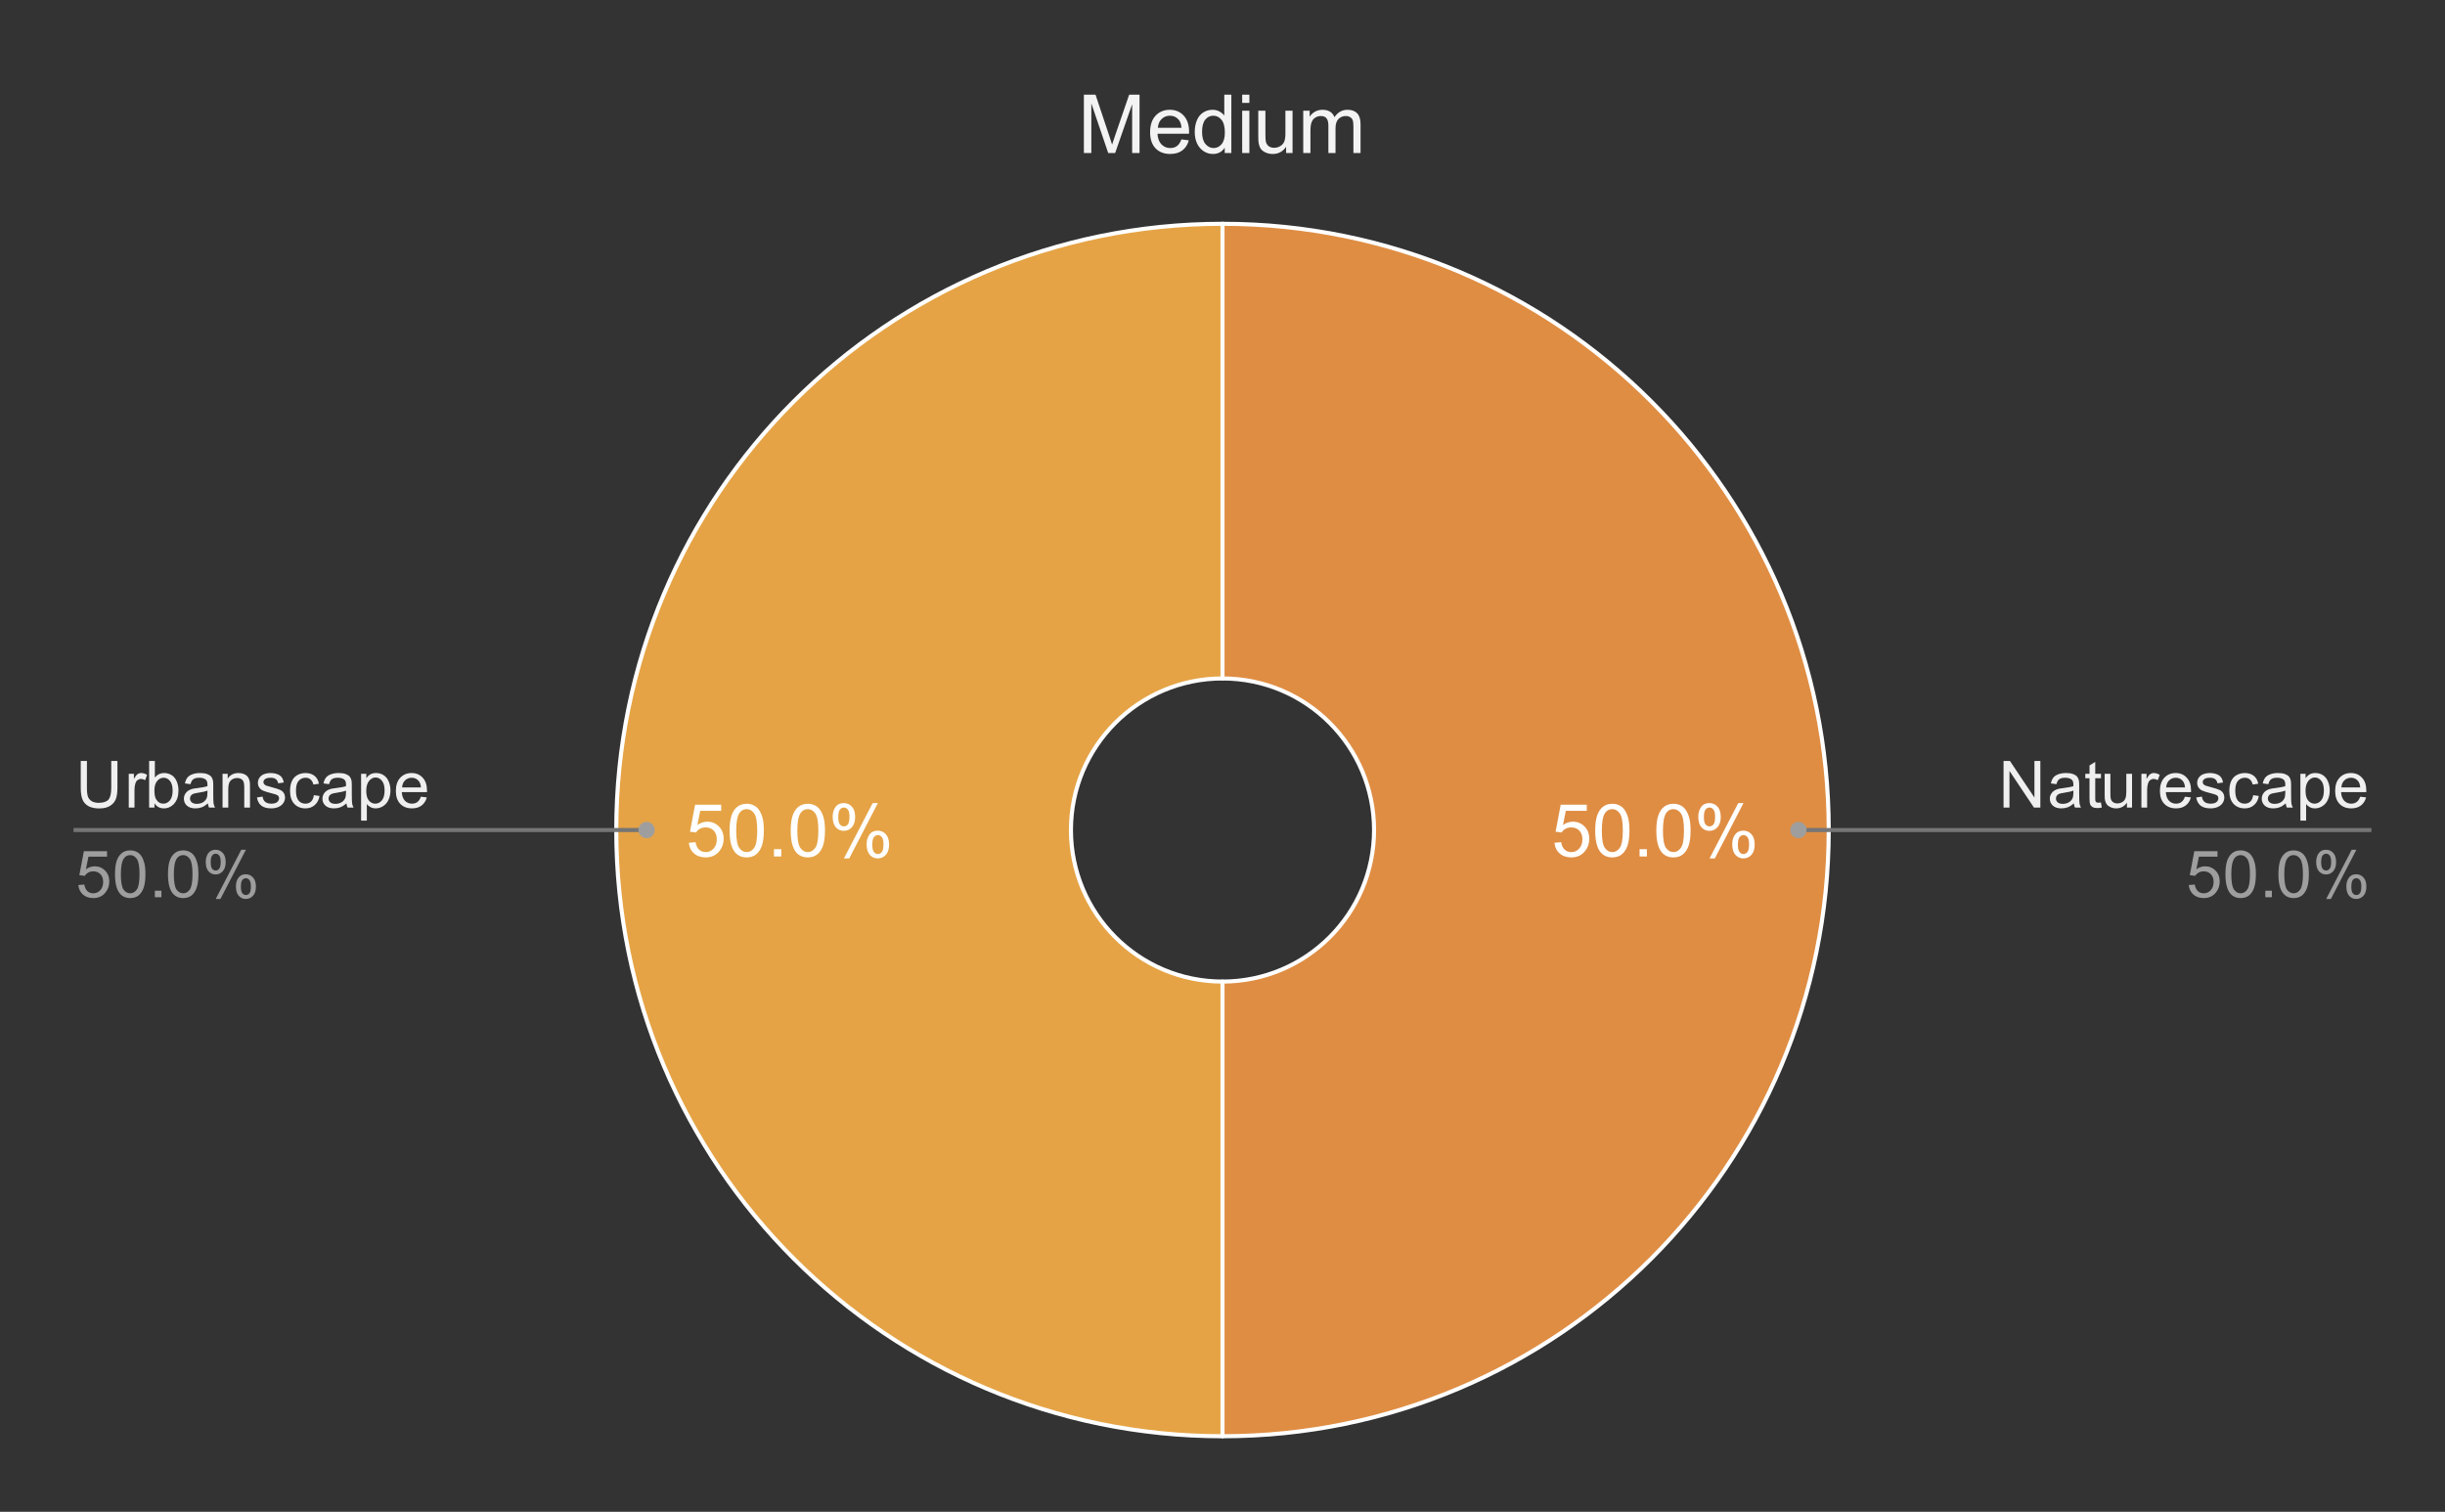 <svg version="1.1" viewBox="0.0 0.0 600.0 371.0" fill="none" stroke="none" stroke-linecap="square" stroke-miterlimit="10" width="600" height="371" xmlns:xlink="http://www.w3.org/1999/xlink" xmlns="http://www.w3.org/2000/svg"><rect x="0.0" y="0.0" width="600.0" height="371.0" fill="#333333" stroke="none"/><path fill="#ffffff" fill-opacity="0.0" d="M0 0L600.0 0L600.0 371.0L0 371.0L0 0Z" fill-rule="nonzero"/><path fill="#df8d43" d="M300.0 54.917C382.162 54.917 448.767 121.522 448.767 203.683C448.767 285.845 382.162 352.45 300.0 352.45L300.0 240.875C320.54 240.875 337.192 224.224 337.192 203.683C337.192 183.143 320.54 166.492 300.0 166.492Z" fill-rule="nonzero"/><path fill="#e5a345" d="M300.0 352.45C217.838 352.45 151.233 285.845 151.233 203.683C151.233 121.522 217.838 54.917 300.0 54.917L300.0 166.492C279.46 166.492 262.808 183.143 262.808 203.683C262.808 224.224 279.46 240.875 300.0 240.875Z" fill-rule="nonzero"/><path fill="#ffffff" d="M381.46 206.808L383.116 206.668Q383.303 207.886 383.975 208.496Q384.647 209.105 385.6 209.105Q386.741 209.105 387.522 208.246Q388.319 207.386 388.319 205.949Q388.319 204.605 387.553 203.824Q386.803 203.043 385.569 203.043Q384.803 203.043 384.178 203.386Q383.569 203.73 383.225 204.293L381.741 204.09L382.991 197.48L389.397 197.48L389.397 198.98L384.257 198.98L383.553 202.449Q384.725 201.636 385.991 201.636Q387.678 201.636 388.835 202.808Q390.007 203.98 390.007 205.808Q390.007 207.558 388.975 208.84Q387.741 210.402 385.6 210.402Q383.835 210.402 382.725 209.418Q381.616 208.433 381.46 206.808ZM391.46 203.824Q391.46 201.543 391.928 200.152Q392.397 198.761 393.319 198.011Q394.257 197.246 395.663 197.246Q396.694 197.246 397.475 197.668Q398.257 198.074 398.757 198.871Q399.272 199.652 399.569 200.793Q399.866 201.918 399.866 203.824Q399.866 206.09 399.397 207.496Q398.928 208.886 397.991 209.652Q397.069 210.402 395.663 210.402Q393.788 210.402 392.725 209.074Q391.46 207.465 391.46 203.824ZM393.085 203.824Q393.085 206.996 393.819 208.058Q394.569 209.105 395.663 209.105Q396.741 209.105 397.491 208.058Q398.241 206.996 398.241 203.824Q398.241 200.652 397.491 199.605Q396.741 198.558 395.647 198.558Q394.553 198.558 393.897 199.48Q393.085 200.652 393.085 203.824ZM402.35 210.183L402.35 208.386L404.147 208.386L404.147 210.183L402.35 210.183ZM406.46 203.824Q406.46 201.543 406.928 200.152Q407.397 198.761 408.319 198.011Q409.257 197.246 410.663 197.246Q411.694 197.246 412.475 197.668Q413.257 198.074 413.757 198.871Q414.272 199.652 414.569 200.793Q414.866 201.918 414.866 203.824Q414.866 206.09 414.397 207.496Q413.928 208.886 412.991 209.652Q412.069 210.402 410.663 210.402Q408.788 210.402 407.725 209.074Q406.46 207.465 406.46 203.824ZM408.085 203.824Q408.085 206.996 408.819 208.058Q409.569 209.105 410.663 209.105Q411.741 209.105 412.491 208.058Q413.241 206.996 413.241 203.824Q413.241 200.652 412.491 199.605Q411.741 198.558 410.647 198.558Q409.553 198.558 408.897 199.48Q408.085 200.652 408.085 203.824ZM416.757 200.386Q416.757 199.011 417.444 198.043Q418.147 197.074 419.46 197.074Q420.678 197.074 421.475 197.949Q422.272 198.808 422.272 200.496Q422.272 202.121 421.46 203.011Q420.663 203.886 419.475 203.886Q418.319 203.886 417.538 203.027Q416.757 202.152 416.757 200.386ZM419.507 198.168Q418.913 198.168 418.522 198.683Q418.132 199.183 418.132 200.543Q418.132 201.793 418.522 202.293Q418.928 202.793 419.507 202.793Q420.1 202.793 420.491 202.293Q420.882 201.777 420.882 200.433Q420.882 199.183 420.491 198.683Q420.1 198.168 419.507 198.168ZM419.522 210.652L426.569 197.074L427.85 197.074L420.819 210.652L419.522 210.652ZM425.085 207.152Q425.085 205.777 425.772 204.808Q426.475 203.84 427.803 203.84Q429.022 203.84 429.803 204.715Q430.6 205.574 430.6 207.261Q430.6 208.886 429.803 209.777Q429.007 210.652 427.819 210.652Q426.647 210.652 425.866 209.777Q425.085 208.902 425.085 207.152ZM427.85 204.933Q427.257 204.933 426.866 205.449Q426.475 205.949 426.475 207.324Q426.475 208.543 426.866 209.058Q427.257 209.574 427.835 209.574Q428.444 209.574 428.835 209.058Q429.225 208.543 429.225 207.199Q429.225 205.949 428.835 205.449Q428.444 204.933 427.85 204.933Z" fill-rule="nonzero"/><path fill="#ffffff" d="M169.04 206.808L170.697 206.668Q170.884 207.886 171.556 208.496Q172.228 209.105 173.181 209.105Q174.322 209.105 175.103 208.246Q175.9 207.386 175.9 205.949Q175.9 204.605 175.134 203.824Q174.384 203.043 173.15 203.043Q172.384 203.043 171.759 203.386Q171.15 203.73 170.806 204.293L169.322 204.09L170.572 197.48L176.978 197.48L176.978 198.98L171.837 198.98L171.134 202.449Q172.306 201.636 173.572 201.636Q175.259 201.636 176.415 202.808Q177.587 203.98 177.587 205.808Q177.587 207.558 176.556 208.84Q175.322 210.402 173.181 210.402Q171.415 210.402 170.306 209.418Q169.197 208.433 169.04 206.808ZM179.04 203.824Q179.04 201.543 179.509 200.152Q179.978 198.761 180.9 198.011Q181.837 197.246 183.243 197.246Q184.275 197.246 185.056 197.668Q185.837 198.074 186.337 198.871Q186.853 199.652 187.15 200.793Q187.447 201.918 187.447 203.824Q187.447 206.09 186.978 207.496Q186.509 208.886 185.572 209.652Q184.65 210.402 183.243 210.402Q181.368 210.402 180.306 209.074Q179.04 207.465 179.04 203.824ZM180.665 203.824Q180.665 206.996 181.4 208.058Q182.15 209.105 183.243 209.105Q184.322 209.105 185.072 208.058Q185.822 206.996 185.822 203.824Q185.822 200.652 185.072 199.605Q184.322 198.558 183.228 198.558Q182.134 198.558 181.478 199.48Q180.665 200.652 180.665 203.824ZM189.931 210.183L189.931 208.386L191.728 208.386L191.728 210.183L189.931 210.183ZM194.04 203.824Q194.04 201.543 194.509 200.152Q194.978 198.761 195.9 198.011Q196.837 197.246 198.243 197.246Q199.275 197.246 200.056 197.668Q200.837 198.074 201.337 198.871Q201.853 199.652 202.15 200.793Q202.447 201.918 202.447 203.824Q202.447 206.09 201.978 207.496Q201.509 208.886 200.572 209.652Q199.65 210.402 198.243 210.402Q196.368 210.402 195.306 209.074Q194.04 207.465 194.04 203.824ZM195.665 203.824Q195.665 206.996 196.4 208.058Q197.15 209.105 198.243 209.105Q199.322 209.105 200.072 208.058Q200.822 206.996 200.822 203.824Q200.822 200.652 200.072 199.605Q199.322 198.558 198.228 198.558Q197.134 198.558 196.478 199.48Q195.665 200.652 195.665 203.824ZM204.337 200.386Q204.337 199.011 205.025 198.043Q205.728 197.074 207.04 197.074Q208.259 197.074 209.056 197.949Q209.853 198.808 209.853 200.496Q209.853 202.121 209.04 203.011Q208.243 203.886 207.056 203.886Q205.9 203.886 205.118 203.027Q204.337 202.152 204.337 200.386ZM207.087 198.168Q206.493 198.168 206.103 198.683Q205.712 199.183 205.712 200.543Q205.712 201.793 206.103 202.293Q206.509 202.793 207.087 202.793Q207.681 202.793 208.072 202.293Q208.462 201.777 208.462 200.433Q208.462 199.183 208.072 198.683Q207.681 198.168 207.087 198.168ZM207.103 210.652L214.15 197.074L215.431 197.074L208.4 210.652L207.103 210.652ZM212.665 207.152Q212.665 205.777 213.353 204.808Q214.056 203.84 215.384 203.84Q216.603 203.84 217.384 204.715Q218.181 205.574 218.181 207.261Q218.181 208.886 217.384 209.777Q216.587 210.652 215.4 210.652Q214.228 210.652 213.447 209.777Q212.665 208.902 212.665 207.152ZM215.431 204.933Q214.837 204.933 214.447 205.449Q214.056 205.949 214.056 207.324Q214.056 208.543 214.447 209.058Q214.837 209.574 215.415 209.574Q216.025 209.574 216.415 209.058Q216.806 208.543 216.806 207.199Q216.806 205.949 216.415 205.449Q216.025 204.933 215.431 204.933Z" fill-rule="nonzero"/><path stroke="#ffffff" stroke-width="1.0" stroke-linejoin="round" stroke-linecap="round" d="M300.0 240.875C320.54 240.875 337.192 224.224 337.192 203.683C337.192 183.143 320.54 166.492 300.0 166.492L300.0 54.917C382.162 54.917 448.767 121.522 448.767 203.683C448.767 285.845 382.162 352.45 300.0 352.45" fill-rule="nonzero"/><path stroke="#ffffff" stroke-width="1.0" stroke-linejoin="round" stroke-linecap="round" d="M300.0 166.492C279.46 166.492 262.808 183.143 262.808 203.683C262.808 224.224 279.46 240.875 300.0 240.875L300.0 352.45C217.838 352.45 151.233 285.845 151.233 203.683C151.233 121.522 217.838 54.917 300.0 54.917" fill-rule="nonzero"/><path fill="#efefef" d="M27.3 186.73L28.816 186.73L28.816 193.34Q28.816 195.074 28.425 196.09Q28.034 197.105 27.019 197.746Q26.003 198.386 24.347 198.386Q22.738 198.386 21.706 197.824Q20.691 197.261 20.253 196.215Q19.816 195.168 19.816 193.34L19.816 186.73L21.331 186.73L21.331 193.34Q21.331 194.824 21.597 195.543Q21.878 196.246 22.55 196.636Q23.238 197.011 24.206 197.011Q25.878 197.011 26.581 196.261Q27.3 195.496 27.3 193.34L27.3 186.73ZM31.597 198.183L31.597 189.886L32.862 189.886L32.862 191.136Q33.347 190.261 33.753 189.98Q34.159 189.699 34.659 189.699Q35.362 189.699 36.097 190.152L35.612 191.449Q35.097 191.152 34.581 191.152Q34.128 191.152 33.753 191.433Q33.394 191.699 33.237 192.199Q33.003 192.949 33.003 193.84L33.003 198.183L31.597 198.183ZM37.909 198.183L36.597 198.183L36.597 186.73L38.003 186.73L38.003 190.808Q38.894 189.699 40.284 189.699Q41.05 189.699 41.722 190.011Q42.409 190.308 42.847 190.871Q43.3 191.433 43.55 192.23Q43.8 193.011 43.8 193.902Q43.8 196.043 42.737 197.215Q41.691 198.371 40.206 198.371Q38.737 198.371 37.909 197.136L37.909 198.183ZM37.894 193.965Q37.894 195.465 38.3 196.121Q38.956 197.215 40.097 197.215Q41.019 197.215 41.691 196.418Q42.362 195.605 42.362 194.027Q42.362 192.402 41.706 191.636Q41.066 190.855 40.159 190.855Q39.237 190.855 38.566 191.652Q37.894 192.449 37.894 193.965ZM51.019 197.152Q50.237 197.824 49.519 198.105Q48.8 198.371 47.972 198.371Q46.597 198.371 45.862 197.699Q45.128 197.027 45.128 195.996Q45.128 195.386 45.409 194.886Q45.691 194.371 46.128 194.074Q46.581 193.761 47.144 193.605Q47.566 193.496 48.394 193.402Q50.097 193.199 50.909 192.918Q50.909 192.621 50.909 192.543Q50.909 191.683 50.519 191.34Q49.972 190.855 48.909 190.855Q47.925 190.855 47.441 191.215Q46.972 191.558 46.753 192.433L45.378 192.246Q45.566 191.371 45.987 190.824Q46.425 190.277 47.237 189.996Q48.05 189.699 49.112 189.699Q50.175 189.699 50.831 189.949Q51.503 190.199 51.816 190.574Q52.128 190.949 52.253 191.527Q52.331 191.886 52.331 192.824L52.331 194.699Q52.331 196.668 52.409 197.183Q52.503 197.699 52.769 198.183L51.3 198.183Q51.081 197.746 51.019 197.152ZM50.909 194.011Q50.144 194.324 48.612 194.543Q47.737 194.668 47.378 194.824Q47.019 194.98 46.816 195.293Q46.628 195.59 46.628 195.949Q46.628 196.511 47.05 196.886Q47.487 197.261 48.3 197.261Q49.112 197.261 49.737 196.918Q50.378 196.558 50.675 195.933Q50.909 195.465 50.909 194.527L50.909 194.011ZM54.612 198.183L54.612 189.886L55.878 189.886L55.878 191.058Q56.784 189.699 58.519 189.699Q59.269 189.699 59.894 189.965Q60.519 190.23 60.831 190.668Q61.144 191.105 61.269 191.715Q61.347 192.105 61.347 193.074L61.347 198.183L59.941 198.183L59.941 193.136Q59.941 192.277 59.769 191.855Q59.612 191.418 59.191 191.168Q58.784 190.918 58.222 190.918Q57.316 190.918 56.659 191.496Q56.019 192.058 56.019 193.652L56.019 198.183L54.612 198.183ZM63.05 195.699L64.441 195.48Q64.55 196.324 65.081 196.777Q65.628 197.215 66.581 197.215Q67.55 197.215 68.019 196.824Q68.487 196.418 68.487 195.886Q68.487 195.418 68.081 195.136Q67.784 194.949 66.644 194.668Q65.097 194.277 64.487 193.996Q63.894 193.699 63.581 193.199Q63.284 192.699 63.284 192.09Q63.284 191.527 63.534 191.058Q63.784 190.59 64.222 190.277Q64.55 190.027 65.112 189.871Q65.691 189.699 66.331 189.699Q67.316 189.699 68.05 189.98Q68.784 190.261 69.128 190.746Q69.487 191.215 69.628 192.027L68.253 192.215Q68.159 191.574 67.706 191.215Q67.253 190.855 66.441 190.855Q65.472 190.855 65.05 191.183Q64.644 191.496 64.644 191.918Q64.644 192.199 64.816 192.418Q64.987 192.636 65.347 192.793Q65.566 192.871 66.597 193.152Q68.081 193.543 68.675 193.808Q69.269 194.058 69.597 194.543Q69.941 195.027 69.941 195.746Q69.941 196.449 69.519 197.074Q69.112 197.683 68.331 198.027Q67.566 198.371 66.597 198.371Q64.972 198.371 64.128 197.699Q63.284 197.027 63.05 195.699ZM77.019 195.136L78.409 195.324Q78.175 196.746 77.237 197.558Q76.316 198.371 74.956 198.371Q73.253 198.371 72.206 197.261Q71.175 196.136 71.175 194.058Q71.175 192.715 71.612 191.715Q72.066 190.699 72.972 190.199Q73.894 189.699 74.956 189.699Q76.316 189.699 77.175 190.386Q78.034 191.058 78.269 192.324L76.909 192.527Q76.706 191.699 76.206 191.277Q75.722 190.855 75.019 190.855Q73.956 190.855 73.284 191.621Q72.628 192.371 72.628 194.027Q72.628 195.699 73.269 196.465Q73.909 197.215 74.941 197.215Q75.769 197.215 76.316 196.715Q76.878 196.199 77.019 195.136ZM85.019 197.152Q84.237 197.824 83.519 198.105Q82.8 198.371 81.972 198.371Q80.597 198.371 79.862 197.699Q79.128 197.027 79.128 195.996Q79.128 195.386 79.409 194.886Q79.691 194.371 80.128 194.074Q80.581 193.761 81.144 193.605Q81.566 193.496 82.394 193.402Q84.097 193.199 84.909 192.918Q84.909 192.621 84.909 192.543Q84.909 191.683 84.519 191.34Q83.972 190.855 82.909 190.855Q81.925 190.855 81.441 191.215Q80.972 191.558 80.753 192.433L79.378 192.246Q79.566 191.371 79.987 190.824Q80.425 190.277 81.237 189.996Q82.05 189.699 83.112 189.699Q84.175 189.699 84.831 189.949Q85.503 190.199 85.816 190.574Q86.128 190.949 86.253 191.527Q86.331 191.886 86.331 192.824L86.331 194.699Q86.331 196.668 86.409 197.183Q86.503 197.699 86.769 198.183L85.3 198.183Q85.081 197.746 85.019 197.152ZM84.909 194.011Q84.144 194.324 82.612 194.543Q81.737 194.668 81.378 194.824Q81.019 194.98 80.816 195.293Q80.628 195.59 80.628 195.949Q80.628 196.511 81.05 196.886Q81.487 197.261 82.3 197.261Q83.112 197.261 83.737 196.918Q84.378 196.558 84.675 195.933Q84.909 195.465 84.909 194.527L84.909 194.011ZM88.612 201.371L88.612 189.886L89.894 189.886L89.894 190.965Q90.347 190.324 90.909 190.011Q91.487 189.699 92.3 189.699Q93.362 189.699 94.175 190.246Q94.987 190.793 95.394 191.793Q95.816 192.777 95.816 193.965Q95.816 195.246 95.347 196.261Q94.894 197.277 94.019 197.824Q93.159 198.371 92.191 198.371Q91.487 198.371 90.925 198.074Q90.378 197.777 90.019 197.324L90.019 201.371L88.612 201.371ZM89.878 194.074Q89.878 195.683 90.519 196.449Q91.175 197.215 92.097 197.215Q93.034 197.215 93.706 196.418Q94.378 195.621 94.378 193.965Q94.378 192.371 93.722 191.59Q93.066 190.793 92.159 190.793Q91.269 190.793 90.566 191.636Q89.878 192.48 89.878 194.074ZM103.284 195.511L104.737 195.683Q104.394 196.965 103.456 197.668Q102.534 198.371 101.097 198.371Q99.269 198.371 98.206 197.246Q97.144 196.121 97.144 194.105Q97.144 192.011 98.222 190.855Q99.3 189.699 101.019 189.699Q102.675 189.699 103.722 190.84Q104.784 191.965 104.784 194.011Q104.784 194.136 104.784 194.386L98.597 194.386Q98.675 195.761 99.362 196.496Q100.066 197.215 101.097 197.215Q101.878 197.215 102.425 196.808Q102.972 196.402 103.284 195.511ZM98.675 193.23L103.3 193.23Q103.206 192.183 102.769 191.668Q102.097 190.855 101.034 190.855Q100.066 190.855 99.394 191.511Q98.737 192.152 98.675 193.23Z" fill-rule="nonzero"/><path fill="#9e9e9e" d="M19.222 217.183L20.691 217.058Q20.863 218.136 21.456 218.683Q22.05 219.215 22.894 219.215Q23.909 219.215 24.613 218.449Q25.316 217.683 25.316 216.418Q25.316 215.215 24.644 214.527Q23.972 213.824 22.878 213.824Q22.191 213.824 21.644 214.136Q21.097 214.449 20.784 214.933L19.472 214.761L20.581 208.886L26.269 208.886L26.269 210.23L21.706 210.23L21.081 213.308Q22.113 212.59 23.253 212.59Q24.753 212.59 25.784 213.636Q26.816 214.668 26.816 216.293Q26.816 217.855 25.909 218.98Q24.8 220.386 22.894 220.386Q21.331 220.386 20.347 219.511Q19.363 218.621 19.222 217.183ZM28.222 214.527Q28.222 212.496 28.628 211.261Q29.05 210.027 29.878 209.355Q30.706 208.683 31.956 208.683Q32.878 208.683 33.566 209.058Q34.269 209.418 34.722 210.121Q35.175 210.824 35.425 211.824Q35.691 212.824 35.691 214.527Q35.691 216.543 35.269 217.793Q34.862 219.027 34.034 219.715Q33.206 220.386 31.956 220.386Q30.3 220.386 29.347 219.183Q28.222 217.761 28.222 214.527ZM29.659 214.527Q29.659 217.355 30.316 218.293Q30.988 219.215 31.956 219.215Q32.925 219.215 33.581 218.277Q34.237 217.34 34.237 214.527Q34.237 211.699 33.581 210.777Q32.925 209.84 31.941 209.84Q30.972 209.84 30.394 210.668Q29.659 211.715 29.659 214.527ZM38.003 220.183L38.003 218.574L39.612 218.574L39.612 220.183L38.003 220.183ZM41.222 214.527Q41.222 212.496 41.628 211.261Q42.05 210.027 42.878 209.355Q43.706 208.683 44.956 208.683Q45.878 208.683 46.566 209.058Q47.269 209.418 47.722 210.121Q48.175 210.824 48.425 211.824Q48.691 212.824 48.691 214.527Q48.691 216.543 48.269 217.793Q47.862 219.027 47.034 219.715Q46.206 220.386 44.956 220.386Q43.3 220.386 42.347 219.183Q41.222 217.761 41.222 214.527ZM42.659 214.527Q42.659 217.355 43.316 218.293Q43.987 219.215 44.956 219.215Q45.925 219.215 46.581 218.277Q47.237 217.34 47.237 214.527Q47.237 211.699 46.581 210.777Q45.925 209.84 44.941 209.84Q43.972 209.84 43.394 210.668Q42.659 211.715 42.659 214.527ZM50.487 211.48Q50.487 210.246 51.097 209.386Q51.722 208.527 52.894 208.527Q53.972 208.527 54.675 209.308Q55.378 210.074 55.378 211.558Q55.378 213.011 54.659 213.808Q53.956 214.59 52.909 214.59Q51.862 214.59 51.175 213.824Q50.487 213.043 50.487 211.48ZM52.925 209.496Q52.409 209.496 52.05 209.949Q51.706 210.402 51.706 211.621Q51.706 212.715 52.05 213.168Q52.409 213.621 52.925 213.621Q53.456 213.621 53.8 213.168Q54.159 212.715 54.159 211.511Q54.159 210.402 53.8 209.949Q53.456 209.496 52.925 209.496ZM52.941 220.605L59.206 208.527L60.347 208.527L54.097 220.605L52.941 220.605ZM57.894 217.496Q57.894 216.261 58.503 215.402Q59.128 214.543 60.3 214.543Q61.378 214.543 62.081 215.324Q62.8 216.09 62.8 217.574Q62.8 219.027 62.081 219.824Q61.362 220.605 60.316 220.605Q59.269 220.605 58.581 219.824Q57.894 219.043 57.894 217.496ZM60.347 215.511Q59.816 215.511 59.456 215.965Q59.112 216.418 59.112 217.636Q59.112 218.73 59.456 219.183Q59.816 219.636 60.331 219.636Q60.878 219.636 61.222 219.183Q61.566 218.73 61.566 217.527Q61.566 216.418 61.206 215.965Q60.862 215.511 60.347 215.511Z" fill-rule="nonzero"/><path stroke="#757575" stroke-width="1.0" stroke-linecap="butt" d="M18.55 203.683L145.233 203.683L158.672 203.683" fill-rule="nonzero"/><path fill="#9e9e9e" d="M160.672 203.683C160.672 202.579 159.776 201.683 158.672 201.683C157.567 201.683 156.672 202.579 156.672 203.683C156.672 204.788 157.567 205.683 158.672 205.683C159.776 205.683 160.672 204.788 160.672 203.683" fill-rule="nonzero"/><path fill="#efefef" d="M491.669 198.183L491.669 186.73L493.231 186.73L499.247 195.715L499.247 186.73L500.7 186.73L500.7 198.183L499.137 198.183L493.122 189.183L493.122 198.183L491.669 198.183ZM508.919 197.152Q508.137 197.824 507.419 198.105Q506.7 198.371 505.872 198.371Q504.497 198.371 503.762 197.699Q503.028 197.027 503.028 195.996Q503.028 195.386 503.309 194.886Q503.591 194.371 504.028 194.074Q504.481 193.761 505.044 193.605Q505.466 193.496 506.294 193.402Q507.997 193.199 508.809 192.918Q508.809 192.621 508.809 192.543Q508.809 191.683 508.419 191.34Q507.872 190.855 506.809 190.855Q505.825 190.855 505.341 191.215Q504.872 191.558 504.653 192.433L503.278 192.246Q503.466 191.371 503.887 190.824Q504.325 190.277 505.137 189.996Q505.95 189.699 507.012 189.699Q508.075 189.699 508.731 189.949Q509.403 190.199 509.716 190.574Q510.028 190.949 510.153 191.527Q510.231 191.886 510.231 192.824L510.231 194.699Q510.231 196.668 510.309 197.183Q510.403 197.699 510.669 198.183L509.2 198.183Q508.981 197.746 508.919 197.152ZM508.809 194.011Q508.044 194.324 506.512 194.543Q505.637 194.668 505.278 194.824Q504.919 194.98 504.716 195.293Q504.528 195.59 504.528 195.949Q504.528 196.511 504.95 196.886Q505.387 197.261 506.2 197.261Q507.012 197.261 507.637 196.918Q508.278 196.558 508.575 195.933Q508.809 195.465 508.809 194.527L508.809 194.011ZM515.575 196.918L515.778 198.168Q515.184 198.293 514.716 198.293Q513.95 198.293 513.528 198.058Q513.106 197.808 512.934 197.418Q512.763 197.011 512.763 195.746L512.763 190.98L511.731 190.98L511.731 189.886L512.763 189.886L512.763 187.824L514.169 186.98L514.169 189.886L515.575 189.886L515.575 190.98L514.169 190.98L514.169 195.824Q514.169 196.433 514.231 196.605Q514.309 196.777 514.481 196.886Q514.653 196.98 514.966 196.98Q515.2 196.98 515.575 196.918ZM521.95 198.183L521.95 196.965Q520.981 198.371 519.309 198.371Q518.575 198.371 517.934 198.09Q517.309 197.808 516.997 197.386Q516.684 196.949 516.559 196.34Q516.481 195.918 516.481 195.027L516.481 189.886L517.888 189.886L517.888 194.48Q517.888 195.59 517.966 195.965Q518.106 196.527 518.528 196.84Q518.966 197.152 519.591 197.152Q520.231 197.152 520.778 196.84Q521.341 196.511 521.559 195.949Q521.794 195.386 521.794 194.324L521.794 189.886L523.2 189.886L523.2 198.183L521.95 198.183ZM525.497 198.183L525.497 189.886L526.763 189.886L526.763 191.136Q527.247 190.261 527.653 189.98Q528.059 189.699 528.559 189.699Q529.263 189.699 529.997 190.152L529.513 191.449Q528.997 191.152 528.481 191.152Q528.028 191.152 527.653 191.433Q527.294 191.699 527.138 192.199Q526.903 192.949 526.903 193.84L526.903 198.183L525.497 198.183ZM536.184 195.511L537.638 195.683Q537.294 196.965 536.356 197.668Q535.434 198.371 533.997 198.371Q532.169 198.371 531.106 197.246Q530.044 196.121 530.044 194.105Q530.044 192.011 531.122 190.855Q532.2 189.699 533.919 189.699Q535.575 189.699 536.622 190.84Q537.684 191.965 537.684 194.011Q537.684 194.136 537.684 194.386L531.497 194.386Q531.575 195.761 532.263 196.496Q532.966 197.215 533.997 197.215Q534.778 197.215 535.325 196.808Q535.872 196.402 536.184 195.511ZM531.575 193.23L536.2 193.23Q536.106 192.183 535.669 191.668Q534.997 190.855 533.934 190.855Q532.966 190.855 532.294 191.511Q531.638 192.152 531.575 193.23ZM538.95 195.699L540.341 195.48Q540.45 196.324 540.981 196.777Q541.528 197.215 542.481 197.215Q543.45 197.215 543.919 196.824Q544.388 196.418 544.388 195.886Q544.388 195.418 543.981 195.136Q543.684 194.949 542.544 194.668Q540.997 194.277 540.388 193.996Q539.794 193.699 539.481 193.199Q539.184 192.699 539.184 192.09Q539.184 191.527 539.434 191.058Q539.684 190.59 540.122 190.277Q540.45 190.027 541.013 189.871Q541.591 189.699 542.231 189.699Q543.216 189.699 543.95 189.98Q544.684 190.261 545.028 190.746Q545.388 191.215 545.528 192.027L544.153 192.215Q544.059 191.574 543.606 191.215Q543.153 190.855 542.341 190.855Q541.372 190.855 540.95 191.183Q540.544 191.496 540.544 191.918Q540.544 192.199 540.716 192.418Q540.888 192.636 541.247 192.793Q541.466 192.871 542.497 193.152Q543.981 193.543 544.575 193.808Q545.169 194.058 545.497 194.543Q545.841 195.027 545.841 195.746Q545.841 196.449 545.419 197.074Q545.013 197.683 544.231 198.027Q543.466 198.371 542.497 198.371Q540.872 198.371 540.028 197.699Q539.184 197.027 538.95 195.699ZM552.919 195.136L554.309 195.324Q554.075 196.746 553.138 197.558Q552.216 198.371 550.856 198.371Q549.153 198.371 548.106 197.261Q547.075 196.136 547.075 194.058Q547.075 192.715 547.513 191.715Q547.966 190.699 548.872 190.199Q549.794 189.699 550.856 189.699Q552.216 189.699 553.075 190.386Q553.934 191.058 554.169 192.324L552.809 192.527Q552.606 191.699 552.106 191.277Q551.622 190.855 550.919 190.855Q549.856 190.855 549.184 191.621Q548.528 192.371 548.528 194.027Q548.528 195.699 549.169 196.465Q549.809 197.215 550.841 197.215Q551.669 197.215 552.216 196.715Q552.778 196.199 552.919 195.136ZM560.919 197.152Q560.138 197.824 559.419 198.105Q558.7 198.371 557.872 198.371Q556.497 198.371 555.763 197.699Q555.028 197.027 555.028 195.996Q555.028 195.386 555.309 194.886Q555.591 194.371 556.028 194.074Q556.481 193.761 557.044 193.605Q557.466 193.496 558.294 193.402Q559.997 193.199 560.809 192.918Q560.809 192.621 560.809 192.543Q560.809 191.683 560.419 191.34Q559.872 190.855 558.809 190.855Q557.825 190.855 557.341 191.215Q556.872 191.558 556.653 192.433L555.278 192.246Q555.466 191.371 555.888 190.824Q556.325 190.277 557.138 189.996Q557.95 189.699 559.013 189.699Q560.075 189.699 560.731 189.949Q561.403 190.199 561.716 190.574Q562.028 190.949 562.153 191.527Q562.231 191.886 562.231 192.824L562.231 194.699Q562.231 196.668 562.309 197.183Q562.403 197.699 562.669 198.183L561.2 198.183Q560.981 197.746 560.919 197.152ZM560.809 194.011Q560.044 194.324 558.513 194.543Q557.638 194.668 557.278 194.824Q556.919 194.98 556.716 195.293Q556.528 195.59 556.528 195.949Q556.528 196.511 556.95 196.886Q557.388 197.261 558.2 197.261Q559.013 197.261 559.638 196.918Q560.278 196.558 560.575 195.933Q560.809 195.465 560.809 194.527L560.809 194.011ZM564.513 201.371L564.513 189.886L565.794 189.886L565.794 190.965Q566.247 190.324 566.809 190.011Q567.388 189.699 568.2 189.699Q569.263 189.699 570.075 190.246Q570.888 190.793 571.294 191.793Q571.716 192.777 571.716 193.965Q571.716 195.246 571.247 196.261Q570.794 197.277 569.919 197.824Q569.059 198.371 568.091 198.371Q567.388 198.371 566.825 198.074Q566.278 197.777 565.919 197.324L565.919 201.371L564.513 201.371ZM565.778 194.074Q565.778 195.683 566.419 196.449Q567.075 197.215 567.997 197.215Q568.934 197.215 569.606 196.418Q570.278 195.621 570.278 193.965Q570.278 192.371 569.622 191.59Q568.966 190.793 568.059 190.793Q567.169 190.793 566.466 191.636Q565.778 192.48 565.778 194.074ZM579.184 195.511L580.638 195.683Q580.294 196.965 579.356 197.668Q578.434 198.371 576.997 198.371Q575.169 198.371 574.106 197.246Q573.044 196.121 573.044 194.105Q573.044 192.011 574.122 190.855Q575.2 189.699 576.919 189.699Q578.575 189.699 579.622 190.84Q580.684 191.965 580.684 194.011Q580.684 194.136 580.684 194.386L574.497 194.386Q574.575 195.761 575.263 196.496Q575.966 197.215 576.997 197.215Q577.778 197.215 578.325 196.808Q578.872 196.402 579.184 195.511ZM574.575 193.23L579.2 193.23Q579.106 192.183 578.669 191.668Q577.997 190.855 576.934 190.855Q575.966 190.855 575.294 191.511Q574.638 192.152 574.575 193.23Z" fill-rule="nonzero"/><path fill="#9e9e9e" d="M537.122 217.183L538.591 217.058Q538.763 218.136 539.356 218.683Q539.95 219.215 540.794 219.215Q541.809 219.215 542.513 218.449Q543.216 217.683 543.216 216.418Q543.216 215.215 542.544 214.527Q541.872 213.824 540.778 213.824Q540.091 213.824 539.544 214.136Q538.997 214.449 538.684 214.933L537.372 214.761L538.481 208.886L544.169 208.886L544.169 210.23L539.606 210.23L538.981 213.308Q540.013 212.59 541.153 212.59Q542.653 212.59 543.684 213.636Q544.716 214.668 544.716 216.293Q544.716 217.855 543.809 218.98Q542.7 220.386 540.794 220.386Q539.231 220.386 538.247 219.511Q537.263 218.621 537.122 217.183ZM546.122 214.527Q546.122 212.496 546.528 211.261Q546.95 210.027 547.778 209.355Q548.606 208.683 549.856 208.683Q550.778 208.683 551.466 209.058Q552.169 209.418 552.622 210.121Q553.075 210.824 553.325 211.824Q553.591 212.824 553.591 214.527Q553.591 216.543 553.169 217.793Q552.763 219.027 551.934 219.715Q551.106 220.386 549.856 220.386Q548.2 220.386 547.247 219.183Q546.122 217.761 546.122 214.527ZM547.559 214.527Q547.559 217.355 548.216 218.293Q548.888 219.215 549.856 219.215Q550.825 219.215 551.481 218.277Q552.138 217.34 552.138 214.527Q552.138 211.699 551.481 210.777Q550.825 209.84 549.841 209.84Q548.872 209.84 548.294 210.668Q547.559 211.715 547.559 214.527ZM555.903 220.183L555.903 218.574L557.513 218.574L557.513 220.183L555.903 220.183ZM559.122 214.527Q559.122 212.496 559.528 211.261Q559.95 210.027 560.778 209.355Q561.606 208.683 562.856 208.683Q563.778 208.683 564.466 209.058Q565.169 209.418 565.622 210.121Q566.075 210.824 566.325 211.824Q566.591 212.824 566.591 214.527Q566.591 216.543 566.169 217.793Q565.763 219.027 564.934 219.715Q564.106 220.386 562.856 220.386Q561.2 220.386 560.247 219.183Q559.122 217.761 559.122 214.527ZM560.559 214.527Q560.559 217.355 561.216 218.293Q561.888 219.215 562.856 219.215Q563.825 219.215 564.481 218.277Q565.138 217.34 565.138 214.527Q565.138 211.699 564.481 210.777Q563.825 209.84 562.841 209.84Q561.872 209.84 561.294 210.668Q560.559 211.715 560.559 214.527ZM568.388 211.48Q568.388 210.246 568.997 209.386Q569.622 208.527 570.794 208.527Q571.872 208.527 572.575 209.308Q573.278 210.074 573.278 211.558Q573.278 213.011 572.559 213.808Q571.856 214.59 570.809 214.59Q569.763 214.59 569.075 213.824Q568.388 213.043 568.388 211.48ZM570.825 209.496Q570.309 209.496 569.95 209.949Q569.606 210.402 569.606 211.621Q569.606 212.715 569.95 213.168Q570.309 213.621 570.825 213.621Q571.356 213.621 571.7 213.168Q572.059 212.715 572.059 211.511Q572.059 210.402 571.7 209.949Q571.356 209.496 570.825 209.496ZM570.841 220.605L577.106 208.527L578.247 208.527L571.997 220.605L570.841 220.605ZM575.794 217.496Q575.794 216.261 576.403 215.402Q577.028 214.543 578.2 214.543Q579.278 214.543 579.981 215.324Q580.7 216.09 580.7 217.574Q580.7 219.027 579.981 219.824Q579.263 220.605 578.216 220.605Q577.169 220.605 576.481 219.824Q575.794 219.043 575.794 217.496ZM578.247 215.511Q577.716 215.511 577.356 215.965Q577.013 216.418 577.013 217.636Q577.013 218.73 577.356 219.183Q577.716 219.636 578.231 219.636Q578.778 219.636 579.122 219.183Q579.466 218.73 579.466 217.527Q579.466 216.418 579.106 215.965Q578.763 215.511 578.247 215.511Z" fill-rule="nonzero"/><path stroke="#757575" stroke-width="1.0" stroke-linecap="butt" d="M581.45 203.683L454.767 203.683L441.328 203.683" fill-rule="nonzero"/><path fill="#9e9e9e" d="M443.328 203.683C443.328 202.579 442.433 201.683 441.328 201.683C440.224 201.683 439.328 202.579 439.328 203.683C439.328 204.788 440.224 205.683 441.328 205.683C442.433 205.683 443.328 204.788 443.328 203.683" fill-rule="nonzero"/><path fill="#f3f3f3" d="M265.984 37.55L265.984 23.238L268.844 23.238L272.219 33.362Q272.688 34.784 272.906 35.487Q273.156 34.706 273.672 33.191L277.094 23.238L279.641 23.238L279.641 37.55L277.828 37.55L277.828 25.566L273.656 37.55L271.953 37.55L267.812 25.363L267.812 37.55L265.984 37.55ZM289.922 34.206L291.734 34.441Q291.312 36.019 290.141 36.909Q288.984 37.784 287.172 37.784Q284.906 37.784 283.562 36.394Q282.234 34.987 282.234 32.456Q282.234 29.831 283.578 28.394Q284.922 26.941 287.078 26.941Q289.156 26.941 290.469 28.363Q291.797 29.769 291.797 32.347Q291.797 32.503 291.781 32.816L284.047 32.816Q284.141 34.519 285.016 35.425Q285.891 36.331 287.188 36.331Q288.156 36.331 288.828 35.831Q289.516 35.316 289.922 34.206ZM284.141 31.363L289.938 31.363Q289.828 30.066 289.281 29.409Q288.438 28.394 287.094 28.394Q285.891 28.394 285.062 29.206Q284.234 30.003 284.141 31.363ZM300.547 37.55L300.547 36.237Q299.562 37.784 297.641 37.784Q296.406 37.784 295.359 37.097Q294.328 36.409 293.75 35.191Q293.188 33.972 293.188 32.378Q293.188 30.816 293.703 29.55Q294.219 28.284 295.25 27.613Q296.297 26.941 297.562 26.941Q298.5 26.941 299.234 27.347Q299.969 27.738 300.438 28.363L300.438 23.238L302.172 23.238L302.172 37.55L300.547 37.55ZM294.984 32.378Q294.984 34.362 295.828 35.347Q296.672 36.331 297.812 36.331Q298.969 36.331 299.766 35.394Q300.578 34.456 300.578 32.519Q300.578 30.394 299.75 29.394Q298.938 28.394 297.734 28.394Q296.562 28.394 295.766 29.363Q294.984 30.316 294.984 32.378ZM304.828 25.253L304.828 23.238L306.594 23.238L306.594 25.253L304.828 25.253ZM304.828 37.55L304.828 27.175L306.594 27.175L306.594 37.55L304.828 37.55ZM315.609 37.55L315.609 36.019Q314.406 37.784 312.328 37.784Q311.406 37.784 310.609 37.441Q309.812 37.081 309.422 36.55Q309.047 36.019 308.891 35.237Q308.781 34.722 308.781 33.597L308.781 27.175L310.531 27.175L310.531 32.925Q310.531 34.3 310.641 34.784Q310.812 35.472 311.344 35.878Q311.891 36.269 312.672 36.269Q313.469 36.269 314.156 35.862Q314.859 35.456 315.141 34.769Q315.438 34.066 315.438 32.737L315.438 27.175L317.188 27.175L317.188 37.55L315.609 37.55ZM319.812 37.55L319.812 27.175L321.391 27.175L321.391 28.628Q321.875 27.878 322.688 27.409Q323.5 26.941 324.531 26.941Q325.688 26.941 326.422 27.425Q327.156 27.894 327.469 28.753Q328.703 26.941 330.672 26.941Q332.219 26.941 333.047 27.8Q333.875 28.659 333.875 30.425L333.875 37.55L332.125 37.55L332.125 31.019Q332.125 29.956 331.953 29.503Q331.781 29.034 331.328 28.753Q330.891 28.472 330.281 28.472Q329.188 28.472 328.453 29.206Q327.734 29.925 327.734 31.519L327.734 37.55L325.984 37.55L325.984 30.816Q325.984 29.644 325.547 29.066Q325.125 28.472 324.141 28.472Q323.406 28.472 322.766 28.863Q322.141 29.253 321.859 30.003Q321.578 30.753 321.578 32.175L321.578 37.55L319.812 37.55Z" fill-rule="nonzero"/></svg>